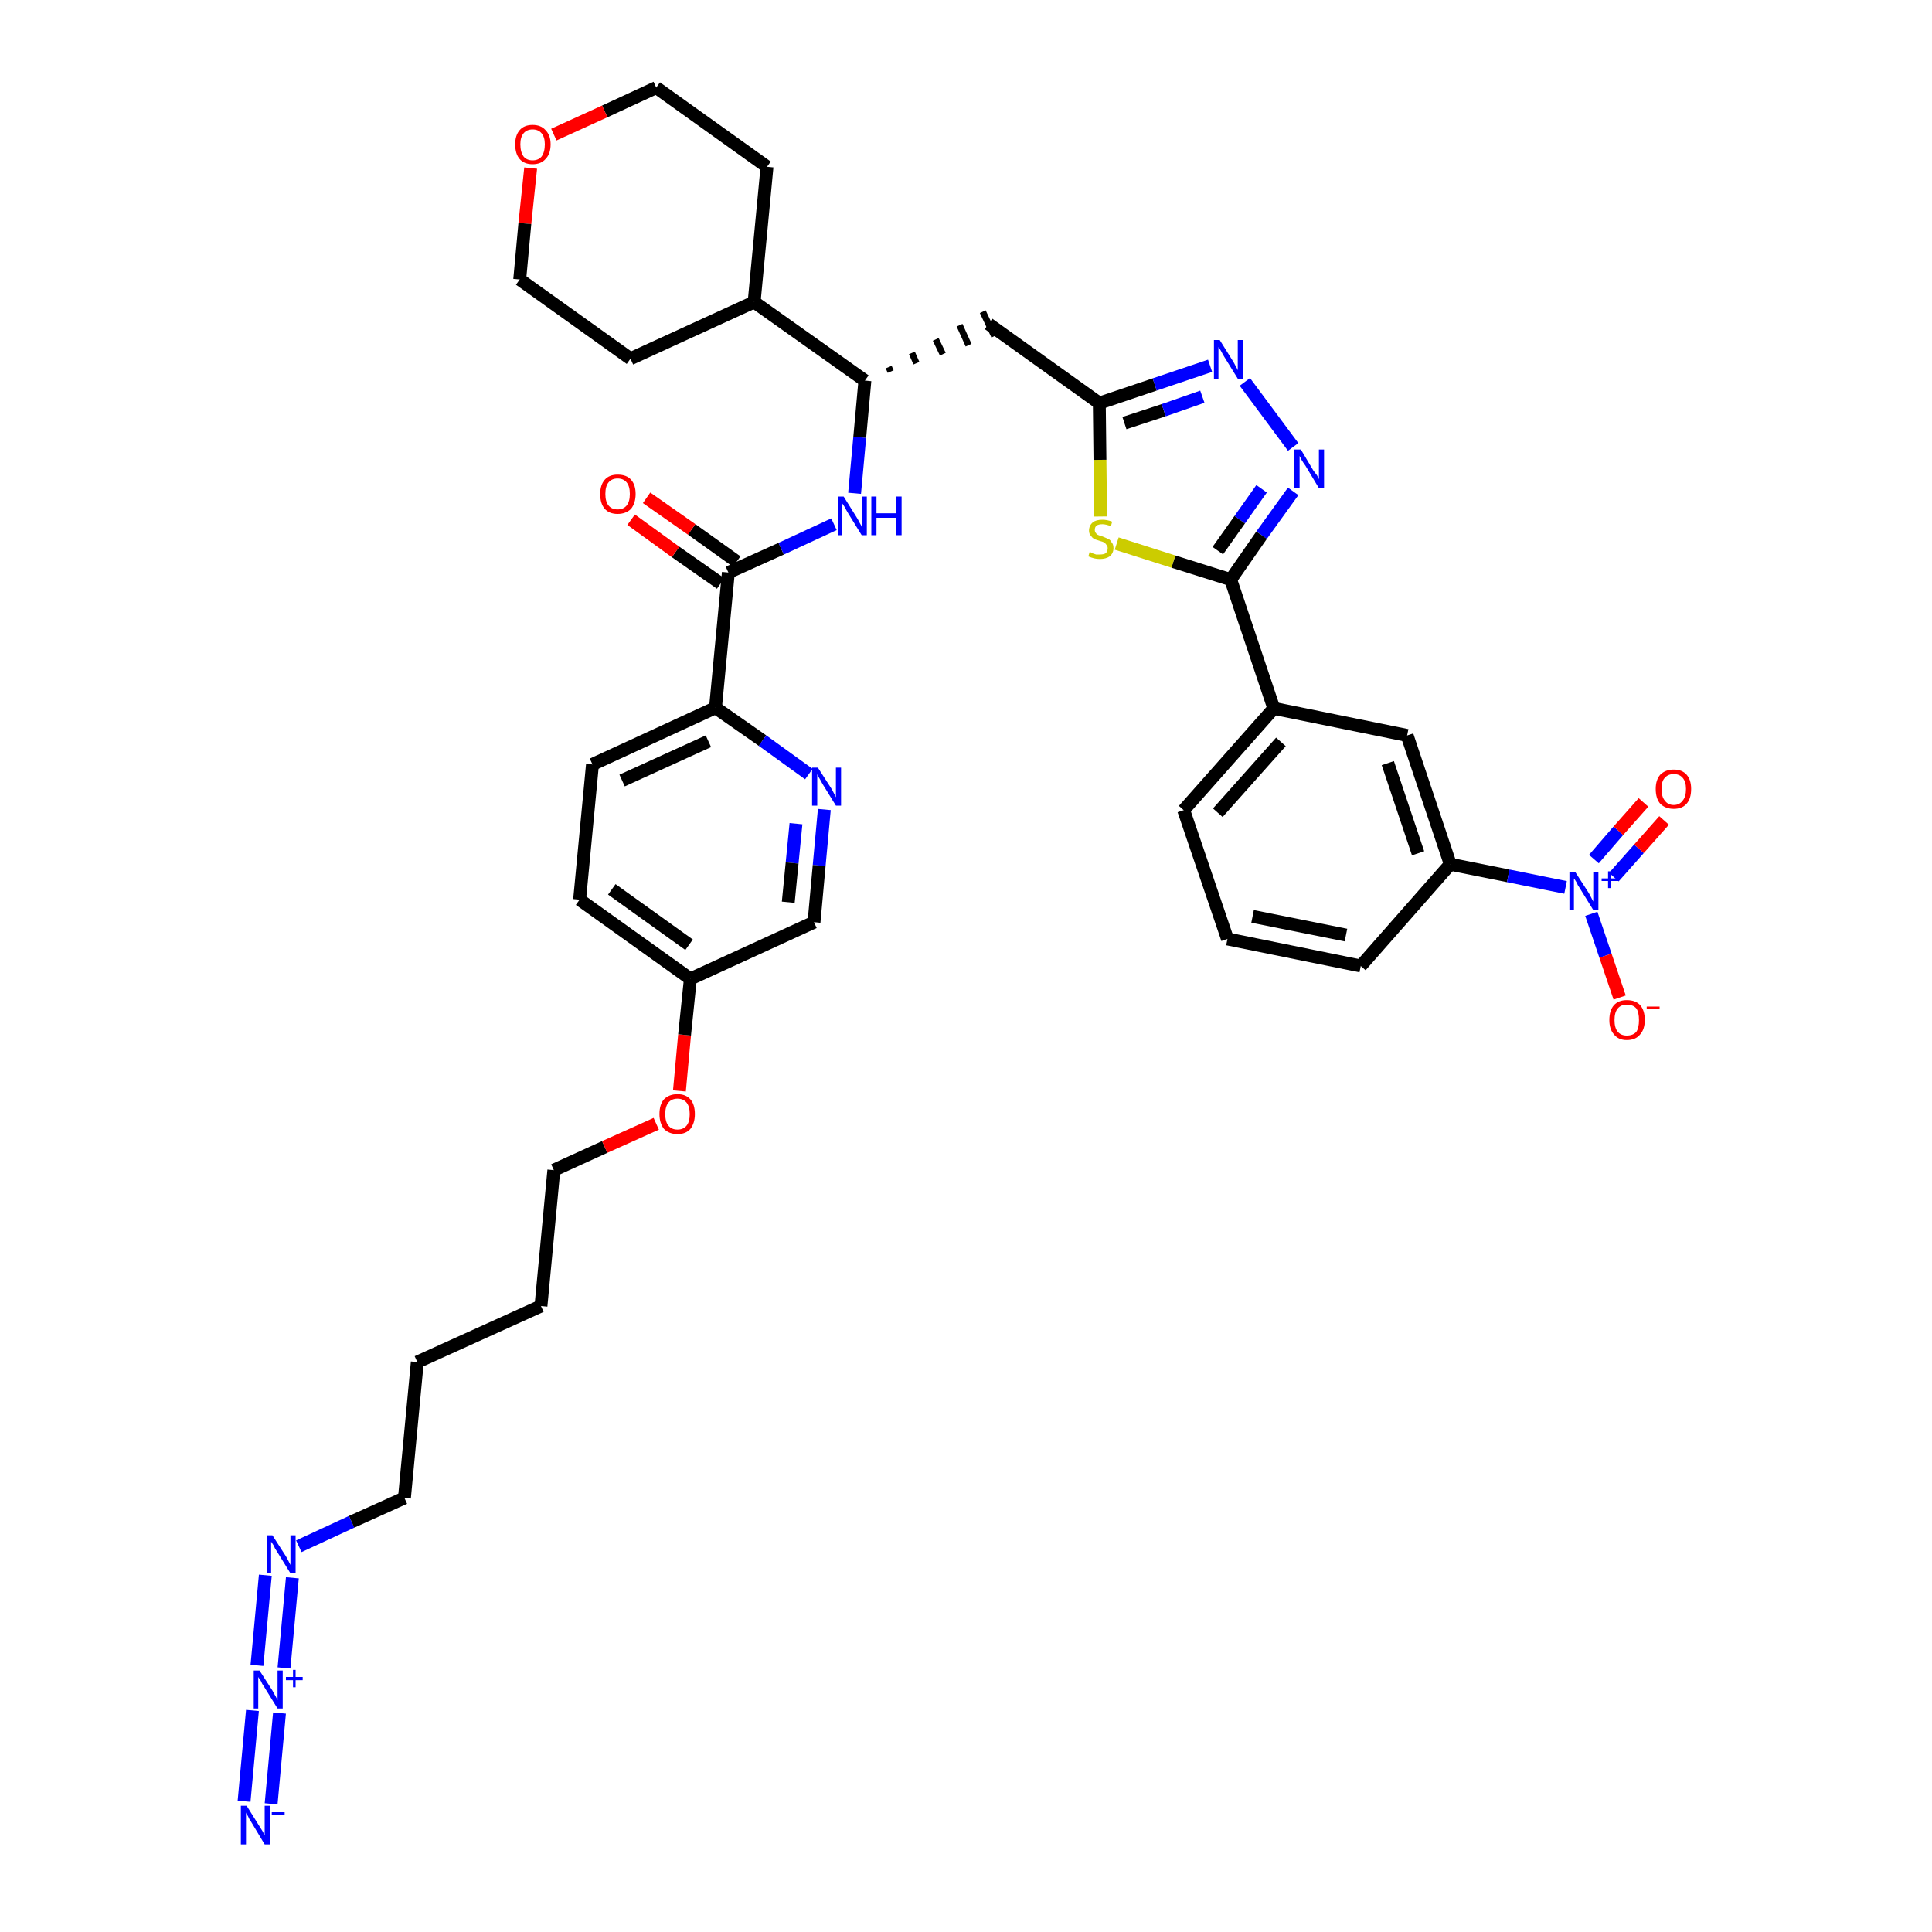 <?xml version='1.0' encoding='iso-8859-1'?>
<svg version='1.1' baseProfile='full'
              xmlns='http://www.w3.org/2000/svg'
                      xmlns:rdkit='http://www.rdkit.org/xml'
                      xmlns:xlink='http://www.w3.org/1999/xlink'
                  xml:space='preserve'
width='300px' height='300px' viewBox='0 0 300 300'>
<!-- END OF HEADER -->
<path class='bond-0 atom-0 atom-1' d='M 42.1,280.1 L 43.4,266.0' style='fill:none;fill-rule:evenodd;stroke:#0000FF;stroke-width:2.0px;stroke-linecap:butt;stroke-linejoin:miter;stroke-opacity:1' />
<path class='bond-0 atom-0 atom-1' d='M 37.9,279.7 L 39.2,265.6' style='fill:none;fill-rule:evenodd;stroke:#0000FF;stroke-width:2.0px;stroke-linecap:butt;stroke-linejoin:miter;stroke-opacity:1' />
<path class='bond-1 atom-1 atom-2' d='M 44.1,259.0 L 45.4,245.0' style='fill:none;fill-rule:evenodd;stroke:#0000FF;stroke-width:2.0px;stroke-linecap:butt;stroke-linejoin:miter;stroke-opacity:1' />
<path class='bond-1 atom-1 atom-2' d='M 39.9,258.6 L 41.2,244.6' style='fill:none;fill-rule:evenodd;stroke:#0000FF;stroke-width:2.0px;stroke-linecap:butt;stroke-linejoin:miter;stroke-opacity:1' />
<path class='bond-2 atom-2 atom-3' d='M 46.4,240.1 L 54.6,236.3' style='fill:none;fill-rule:evenodd;stroke:#0000FF;stroke-width:2.0px;stroke-linecap:butt;stroke-linejoin:miter;stroke-opacity:1' />
<path class='bond-2 atom-2 atom-3' d='M 54.6,236.3 L 62.8,232.6' style='fill:none;fill-rule:evenodd;stroke:#000000;stroke-width:2.0px;stroke-linecap:butt;stroke-linejoin:miter;stroke-opacity:1' />
<path class='bond-3 atom-3 atom-4' d='M 62.8,232.6 L 64.8,211.5' style='fill:none;fill-rule:evenodd;stroke:#000000;stroke-width:2.0px;stroke-linecap:butt;stroke-linejoin:miter;stroke-opacity:1' />
<path class='bond-4 atom-4 atom-5' d='M 64.8,211.5 L 84.0,202.8' style='fill:none;fill-rule:evenodd;stroke:#000000;stroke-width:2.0px;stroke-linecap:butt;stroke-linejoin:miter;stroke-opacity:1' />
<path class='bond-5 atom-5 atom-6' d='M 84.0,202.8 L 86.0,181.7' style='fill:none;fill-rule:evenodd;stroke:#000000;stroke-width:2.0px;stroke-linecap:butt;stroke-linejoin:miter;stroke-opacity:1' />
<path class='bond-6 atom-6 atom-7' d='M 86.0,181.7 L 93.9,178.1' style='fill:none;fill-rule:evenodd;stroke:#000000;stroke-width:2.0px;stroke-linecap:butt;stroke-linejoin:miter;stroke-opacity:1' />
<path class='bond-6 atom-6 atom-7' d='M 93.9,178.1 L 101.9,174.5' style='fill:none;fill-rule:evenodd;stroke:#FF0000;stroke-width:2.0px;stroke-linecap:butt;stroke-linejoin:miter;stroke-opacity:1' />
<path class='bond-7 atom-7 atom-8' d='M 105.5,169.4 L 106.3,160.7' style='fill:none;fill-rule:evenodd;stroke:#FF0000;stroke-width:2.0px;stroke-linecap:butt;stroke-linejoin:miter;stroke-opacity:1' />
<path class='bond-7 atom-7 atom-8' d='M 106.3,160.7 L 107.2,152.0' style='fill:none;fill-rule:evenodd;stroke:#000000;stroke-width:2.0px;stroke-linecap:butt;stroke-linejoin:miter;stroke-opacity:1' />
<path class='bond-8 atom-8 atom-9' d='M 107.2,152.0 L 90.0,139.7' style='fill:none;fill-rule:evenodd;stroke:#000000;stroke-width:2.0px;stroke-linecap:butt;stroke-linejoin:miter;stroke-opacity:1' />
<path class='bond-8 atom-8 atom-9' d='M 107.0,146.7 L 95.0,138.1' style='fill:none;fill-rule:evenodd;stroke:#000000;stroke-width:2.0px;stroke-linecap:butt;stroke-linejoin:miter;stroke-opacity:1' />
<path class='bond-38 atom-38 atom-8' d='M 126.4,143.2 L 107.2,152.0' style='fill:none;fill-rule:evenodd;stroke:#000000;stroke-width:2.0px;stroke-linecap:butt;stroke-linejoin:miter;stroke-opacity:1' />
<path class='bond-9 atom-9 atom-10' d='M 90.0,139.7 L 92.0,118.7' style='fill:none;fill-rule:evenodd;stroke:#000000;stroke-width:2.0px;stroke-linecap:butt;stroke-linejoin:miter;stroke-opacity:1' />
<path class='bond-10 atom-10 atom-11' d='M 92.0,118.7 L 111.1,109.9' style='fill:none;fill-rule:evenodd;stroke:#000000;stroke-width:2.0px;stroke-linecap:butt;stroke-linejoin:miter;stroke-opacity:1' />
<path class='bond-10 atom-10 atom-11' d='M 96.6,121.2 L 110.0,115.1' style='fill:none;fill-rule:evenodd;stroke:#000000;stroke-width:2.0px;stroke-linecap:butt;stroke-linejoin:miter;stroke-opacity:1' />
<path class='bond-11 atom-11 atom-12' d='M 111.1,109.9 L 113.1,88.9' style='fill:none;fill-rule:evenodd;stroke:#000000;stroke-width:2.0px;stroke-linecap:butt;stroke-linejoin:miter;stroke-opacity:1' />
<path class='bond-36 atom-11 atom-37' d='M 111.1,109.9 L 118.4,115.0' style='fill:none;fill-rule:evenodd;stroke:#000000;stroke-width:2.0px;stroke-linecap:butt;stroke-linejoin:miter;stroke-opacity:1' />
<path class='bond-36 atom-11 atom-37' d='M 118.4,115.0 L 125.6,120.2' style='fill:none;fill-rule:evenodd;stroke:#0000FF;stroke-width:2.0px;stroke-linecap:butt;stroke-linejoin:miter;stroke-opacity:1' />
<path class='bond-12 atom-12 atom-13' d='M 114.4,87.2 L 107.4,82.2' style='fill:none;fill-rule:evenodd;stroke:#000000;stroke-width:2.0px;stroke-linecap:butt;stroke-linejoin:miter;stroke-opacity:1' />
<path class='bond-12 atom-12 atom-13' d='M 107.4,82.2 L 100.4,77.3' style='fill:none;fill-rule:evenodd;stroke:#FF0000;stroke-width:2.0px;stroke-linecap:butt;stroke-linejoin:miter;stroke-opacity:1' />
<path class='bond-12 atom-12 atom-13' d='M 111.9,90.6 L 104.9,85.7' style='fill:none;fill-rule:evenodd;stroke:#000000;stroke-width:2.0px;stroke-linecap:butt;stroke-linejoin:miter;stroke-opacity:1' />
<path class='bond-12 atom-12 atom-13' d='M 104.9,85.7 L 98.0,80.7' style='fill:none;fill-rule:evenodd;stroke:#FF0000;stroke-width:2.0px;stroke-linecap:butt;stroke-linejoin:miter;stroke-opacity:1' />
<path class='bond-13 atom-12 atom-14' d='M 113.1,88.9 L 121.3,85.2' style='fill:none;fill-rule:evenodd;stroke:#000000;stroke-width:2.0px;stroke-linecap:butt;stroke-linejoin:miter;stroke-opacity:1' />
<path class='bond-13 atom-12 atom-14' d='M 121.3,85.2 L 129.5,81.4' style='fill:none;fill-rule:evenodd;stroke:#0000FF;stroke-width:2.0px;stroke-linecap:butt;stroke-linejoin:miter;stroke-opacity:1' />
<path class='bond-14 atom-14 atom-15' d='M 132.7,76.6 L 133.5,67.9' style='fill:none;fill-rule:evenodd;stroke:#0000FF;stroke-width:2.0px;stroke-linecap:butt;stroke-linejoin:miter;stroke-opacity:1' />
<path class='bond-14 atom-14 atom-15' d='M 133.5,67.9 L 134.3,59.1' style='fill:none;fill-rule:evenodd;stroke:#000000;stroke-width:2.0px;stroke-linecap:butt;stroke-linejoin:miter;stroke-opacity:1' />
<path class='bond-15 atom-15 atom-16' d='M 138.3,57.7 L 138.0,57.0' style='fill:none;fill-rule:evenodd;stroke:#000000;stroke-width:1.0px;stroke-linecap:butt;stroke-linejoin:miter;stroke-opacity:1' />
<path class='bond-15 atom-15 atom-16' d='M 142.3,56.4 L 141.6,54.8' style='fill:none;fill-rule:evenodd;stroke:#000000;stroke-width:1.0px;stroke-linecap:butt;stroke-linejoin:miter;stroke-opacity:1' />
<path class='bond-15 atom-15 atom-16' d='M 146.4,55.0 L 145.3,52.7' style='fill:none;fill-rule:evenodd;stroke:#000000;stroke-width:1.0px;stroke-linecap:butt;stroke-linejoin:miter;stroke-opacity:1' />
<path class='bond-15 atom-15 atom-16' d='M 150.4,53.6 L 149.0,50.5' style='fill:none;fill-rule:evenodd;stroke:#000000;stroke-width:1.0px;stroke-linecap:butt;stroke-linejoin:miter;stroke-opacity:1' />
<path class='bond-15 atom-15 atom-16' d='M 154.4,52.2 L 152.6,48.4' style='fill:none;fill-rule:evenodd;stroke:#000000;stroke-width:1.0px;stroke-linecap:butt;stroke-linejoin:miter;stroke-opacity:1' />
<path class='bond-30 atom-15 atom-31' d='M 134.3,59.1 L 117.1,46.9' style='fill:none;fill-rule:evenodd;stroke:#000000;stroke-width:2.0px;stroke-linecap:butt;stroke-linejoin:miter;stroke-opacity:1' />
<path class='bond-16 atom-16 atom-17' d='M 153.5,50.3 L 170.7,62.6' style='fill:none;fill-rule:evenodd;stroke:#000000;stroke-width:2.0px;stroke-linecap:butt;stroke-linejoin:miter;stroke-opacity:1' />
<path class='bond-17 atom-17 atom-18' d='M 170.7,62.6 L 179.3,59.7' style='fill:none;fill-rule:evenodd;stroke:#000000;stroke-width:2.0px;stroke-linecap:butt;stroke-linejoin:miter;stroke-opacity:1' />
<path class='bond-17 atom-17 atom-18' d='M 179.3,59.7 L 187.9,56.8' style='fill:none;fill-rule:evenodd;stroke:#0000FF;stroke-width:2.0px;stroke-linecap:butt;stroke-linejoin:miter;stroke-opacity:1' />
<path class='bond-17 atom-17 atom-18' d='M 174.6,65.7 L 180.7,63.7' style='fill:none;fill-rule:evenodd;stroke:#000000;stroke-width:2.0px;stroke-linecap:butt;stroke-linejoin:miter;stroke-opacity:1' />
<path class='bond-17 atom-17 atom-18' d='M 180.7,63.7 L 186.7,61.6' style='fill:none;fill-rule:evenodd;stroke:#0000FF;stroke-width:2.0px;stroke-linecap:butt;stroke-linejoin:miter;stroke-opacity:1' />
<path class='bond-39 atom-30 atom-17' d='M 170.9,80.2 L 170.8,71.4' style='fill:none;fill-rule:evenodd;stroke:#CCCC00;stroke-width:2.0px;stroke-linecap:butt;stroke-linejoin:miter;stroke-opacity:1' />
<path class='bond-39 atom-30 atom-17' d='M 170.8,71.4 L 170.7,62.6' style='fill:none;fill-rule:evenodd;stroke:#000000;stroke-width:2.0px;stroke-linecap:butt;stroke-linejoin:miter;stroke-opacity:1' />
<path class='bond-18 atom-18 atom-19' d='M 193.3,59.3 L 200.8,69.4' style='fill:none;fill-rule:evenodd;stroke:#0000FF;stroke-width:2.0px;stroke-linecap:butt;stroke-linejoin:miter;stroke-opacity:1' />
<path class='bond-19 atom-19 atom-20' d='M 200.8,76.3 L 195.9,83.1' style='fill:none;fill-rule:evenodd;stroke:#0000FF;stroke-width:2.0px;stroke-linecap:butt;stroke-linejoin:miter;stroke-opacity:1' />
<path class='bond-19 atom-19 atom-20' d='M 195.9,83.1 L 191.1,90.0' style='fill:none;fill-rule:evenodd;stroke:#000000;stroke-width:2.0px;stroke-linecap:butt;stroke-linejoin:miter;stroke-opacity:1' />
<path class='bond-19 atom-19 atom-20' d='M 195.9,75.9 L 192.5,80.7' style='fill:none;fill-rule:evenodd;stroke:#0000FF;stroke-width:2.0px;stroke-linecap:butt;stroke-linejoin:miter;stroke-opacity:1' />
<path class='bond-19 atom-19 atom-20' d='M 192.5,80.7 L 189.1,85.5' style='fill:none;fill-rule:evenodd;stroke:#000000;stroke-width:2.0px;stroke-linecap:butt;stroke-linejoin:miter;stroke-opacity:1' />
<path class='bond-20 atom-20 atom-21' d='M 191.1,90.0 L 197.8,110.0' style='fill:none;fill-rule:evenodd;stroke:#000000;stroke-width:2.0px;stroke-linecap:butt;stroke-linejoin:miter;stroke-opacity:1' />
<path class='bond-29 atom-20 atom-30' d='M 191.1,90.0 L 182.2,87.2' style='fill:none;fill-rule:evenodd;stroke:#000000;stroke-width:2.0px;stroke-linecap:butt;stroke-linejoin:miter;stroke-opacity:1' />
<path class='bond-29 atom-20 atom-30' d='M 182.2,87.2 L 173.4,84.4' style='fill:none;fill-rule:evenodd;stroke:#CCCC00;stroke-width:2.0px;stroke-linecap:butt;stroke-linejoin:miter;stroke-opacity:1' />
<path class='bond-21 atom-21 atom-22' d='M 197.8,110.0 L 183.8,125.8' style='fill:none;fill-rule:evenodd;stroke:#000000;stroke-width:2.0px;stroke-linecap:butt;stroke-linejoin:miter;stroke-opacity:1' />
<path class='bond-21 atom-21 atom-22' d='M 198.9,115.2 L 189.1,126.2' style='fill:none;fill-rule:evenodd;stroke:#000000;stroke-width:2.0px;stroke-linecap:butt;stroke-linejoin:miter;stroke-opacity:1' />
<path class='bond-41 atom-29 atom-21' d='M 218.5,114.2 L 197.8,110.0' style='fill:none;fill-rule:evenodd;stroke:#000000;stroke-width:2.0px;stroke-linecap:butt;stroke-linejoin:miter;stroke-opacity:1' />
<path class='bond-22 atom-22 atom-23' d='M 183.8,125.8 L 190.6,145.8' style='fill:none;fill-rule:evenodd;stroke:#000000;stroke-width:2.0px;stroke-linecap:butt;stroke-linejoin:miter;stroke-opacity:1' />
<path class='bond-23 atom-23 atom-24' d='M 190.6,145.8 L 211.3,150.0' style='fill:none;fill-rule:evenodd;stroke:#000000;stroke-width:2.0px;stroke-linecap:butt;stroke-linejoin:miter;stroke-opacity:1' />
<path class='bond-23 atom-23 atom-24' d='M 194.5,142.3 L 209.0,145.2' style='fill:none;fill-rule:evenodd;stroke:#000000;stroke-width:2.0px;stroke-linecap:butt;stroke-linejoin:miter;stroke-opacity:1' />
<path class='bond-24 atom-24 atom-25' d='M 211.3,150.0 L 225.2,134.2' style='fill:none;fill-rule:evenodd;stroke:#000000;stroke-width:2.0px;stroke-linecap:butt;stroke-linejoin:miter;stroke-opacity:1' />
<path class='bond-25 atom-25 atom-26' d='M 225.2,134.2 L 234.2,136.0' style='fill:none;fill-rule:evenodd;stroke:#000000;stroke-width:2.0px;stroke-linecap:butt;stroke-linejoin:miter;stroke-opacity:1' />
<path class='bond-25 atom-25 atom-26' d='M 234.2,136.0 L 243.1,137.8' style='fill:none;fill-rule:evenodd;stroke:#0000FF;stroke-width:2.0px;stroke-linecap:butt;stroke-linejoin:miter;stroke-opacity:1' />
<path class='bond-28 atom-25 atom-29' d='M 225.2,134.2 L 218.5,114.2' style='fill:none;fill-rule:evenodd;stroke:#000000;stroke-width:2.0px;stroke-linecap:butt;stroke-linejoin:miter;stroke-opacity:1' />
<path class='bond-28 atom-25 atom-29' d='M 220.2,132.5 L 215.5,118.5' style='fill:none;fill-rule:evenodd;stroke:#000000;stroke-width:2.0px;stroke-linecap:butt;stroke-linejoin:miter;stroke-opacity:1' />
<path class='bond-26 atom-26 atom-27' d='M 250.6,136.2 L 254.5,131.8' style='fill:none;fill-rule:evenodd;stroke:#0000FF;stroke-width:2.0px;stroke-linecap:butt;stroke-linejoin:miter;stroke-opacity:1' />
<path class='bond-26 atom-26 atom-27' d='M 254.5,131.8 L 258.4,127.4' style='fill:none;fill-rule:evenodd;stroke:#FF0000;stroke-width:2.0px;stroke-linecap:butt;stroke-linejoin:miter;stroke-opacity:1' />
<path class='bond-26 atom-26 atom-27' d='M 247.5,133.4 L 251.3,129.0' style='fill:none;fill-rule:evenodd;stroke:#0000FF;stroke-width:2.0px;stroke-linecap:butt;stroke-linejoin:miter;stroke-opacity:1' />
<path class='bond-26 atom-26 atom-27' d='M 251.3,129.0 L 255.2,124.6' style='fill:none;fill-rule:evenodd;stroke:#FF0000;stroke-width:2.0px;stroke-linecap:butt;stroke-linejoin:miter;stroke-opacity:1' />
<path class='bond-27 atom-26 atom-28' d='M 247.1,141.9 L 249.3,148.4' style='fill:none;fill-rule:evenodd;stroke:#0000FF;stroke-width:2.0px;stroke-linecap:butt;stroke-linejoin:miter;stroke-opacity:1' />
<path class='bond-27 atom-26 atom-28' d='M 249.3,148.4 L 251.5,154.9' style='fill:none;fill-rule:evenodd;stroke:#FF0000;stroke-width:2.0px;stroke-linecap:butt;stroke-linejoin:miter;stroke-opacity:1' />
<path class='bond-31 atom-31 atom-32' d='M 117.1,46.9 L 119.1,25.9' style='fill:none;fill-rule:evenodd;stroke:#000000;stroke-width:2.0px;stroke-linecap:butt;stroke-linejoin:miter;stroke-opacity:1' />
<path class='bond-40 atom-36 atom-31' d='M 97.9,55.7 L 117.1,46.9' style='fill:none;fill-rule:evenodd;stroke:#000000;stroke-width:2.0px;stroke-linecap:butt;stroke-linejoin:miter;stroke-opacity:1' />
<path class='bond-32 atom-32 atom-33' d='M 119.1,25.9 L 101.9,13.6' style='fill:none;fill-rule:evenodd;stroke:#000000;stroke-width:2.0px;stroke-linecap:butt;stroke-linejoin:miter;stroke-opacity:1' />
<path class='bond-33 atom-33 atom-34' d='M 101.9,13.6 L 93.9,17.3' style='fill:none;fill-rule:evenodd;stroke:#000000;stroke-width:2.0px;stroke-linecap:butt;stroke-linejoin:miter;stroke-opacity:1' />
<path class='bond-33 atom-33 atom-34' d='M 93.9,17.3 L 86.0,20.9' style='fill:none;fill-rule:evenodd;stroke:#FF0000;stroke-width:2.0px;stroke-linecap:butt;stroke-linejoin:miter;stroke-opacity:1' />
<path class='bond-34 atom-34 atom-35' d='M 82.4,26.1 L 81.5,34.7' style='fill:none;fill-rule:evenodd;stroke:#FF0000;stroke-width:2.0px;stroke-linecap:butt;stroke-linejoin:miter;stroke-opacity:1' />
<path class='bond-34 atom-34 atom-35' d='M 81.5,34.7 L 80.7,43.4' style='fill:none;fill-rule:evenodd;stroke:#000000;stroke-width:2.0px;stroke-linecap:butt;stroke-linejoin:miter;stroke-opacity:1' />
<path class='bond-35 atom-35 atom-36' d='M 80.7,43.4 L 97.9,55.7' style='fill:none;fill-rule:evenodd;stroke:#000000;stroke-width:2.0px;stroke-linecap:butt;stroke-linejoin:miter;stroke-opacity:1' />
<path class='bond-37 atom-37 atom-38' d='M 128.0,125.7 L 127.2,134.4' style='fill:none;fill-rule:evenodd;stroke:#0000FF;stroke-width:2.0px;stroke-linecap:butt;stroke-linejoin:miter;stroke-opacity:1' />
<path class='bond-37 atom-37 atom-38' d='M 127.2,134.4 L 126.4,143.2' style='fill:none;fill-rule:evenodd;stroke:#000000;stroke-width:2.0px;stroke-linecap:butt;stroke-linejoin:miter;stroke-opacity:1' />
<path class='bond-37 atom-37 atom-38' d='M 123.6,127.9 L 123.0,134.0' style='fill:none;fill-rule:evenodd;stroke:#0000FF;stroke-width:2.0px;stroke-linecap:butt;stroke-linejoin:miter;stroke-opacity:1' />
<path class='bond-37 atom-37 atom-38' d='M 123.0,134.0 L 122.4,140.1' style='fill:none;fill-rule:evenodd;stroke:#000000;stroke-width:2.0px;stroke-linecap:butt;stroke-linejoin:miter;stroke-opacity:1' />
<path  class='atom-0' d='M 38.3 280.4
L 40.3 283.6
Q 40.5 283.9, 40.8 284.4
Q 41.1 285.0, 41.1 285.0
L 41.1 280.4
L 41.9 280.4
L 41.9 286.4
L 41.1 286.4
L 39.0 282.9
Q 38.7 282.5, 38.5 282.0
Q 38.2 281.6, 38.2 281.4
L 38.2 286.4
L 37.4 286.4
L 37.4 280.4
L 38.3 280.4
' fill='#0000FF'/>
<path  class='atom-0' d='M 42.2 281.4
L 44.2 281.4
L 44.2 281.8
L 42.2 281.8
L 42.2 281.4
' fill='#0000FF'/>
<path  class='atom-1' d='M 40.3 259.4
L 42.3 262.5
Q 42.5 262.9, 42.8 263.4
Q 43.1 264.0, 43.1 264.0
L 43.1 259.4
L 43.9 259.4
L 43.9 265.3
L 43.1 265.3
L 41.0 261.9
Q 40.7 261.5, 40.5 261.0
Q 40.2 260.6, 40.1 260.4
L 40.1 265.3
L 39.4 265.3
L 39.4 259.4
L 40.3 259.4
' fill='#0000FF'/>
<path  class='atom-1' d='M 44.4 260.4
L 45.5 260.4
L 45.5 259.3
L 45.9 259.3
L 45.9 260.4
L 47.0 260.4
L 47.0 260.9
L 45.9 260.9
L 45.9 262.0
L 45.5 262.0
L 45.5 260.9
L 44.4 260.9
L 44.4 260.4
' fill='#0000FF'/>
<path  class='atom-2' d='M 42.3 238.4
L 44.3 241.5
Q 44.5 241.8, 44.8 242.4
Q 45.1 243.0, 45.1 243.0
L 45.1 238.4
L 45.9 238.4
L 45.9 244.3
L 45.1 244.3
L 43.0 240.9
Q 42.7 240.5, 42.5 240.0
Q 42.2 239.5, 42.1 239.4
L 42.1 244.3
L 41.4 244.3
L 41.4 238.4
L 42.3 238.4
' fill='#0000FF'/>
<path  class='atom-7' d='M 102.4 173.0
Q 102.4 171.5, 103.1 170.7
Q 103.9 169.9, 105.2 169.9
Q 106.5 169.9, 107.2 170.7
Q 107.9 171.5, 107.9 173.0
Q 107.9 174.4, 107.2 175.3
Q 106.5 176.1, 105.2 176.1
Q 103.9 176.1, 103.1 175.3
Q 102.4 174.4, 102.4 173.0
M 105.2 175.4
Q 106.1 175.4, 106.6 174.8
Q 107.1 174.2, 107.1 173.0
Q 107.1 171.8, 106.6 171.2
Q 106.1 170.6, 105.2 170.6
Q 104.3 170.6, 103.8 171.2
Q 103.3 171.8, 103.3 173.0
Q 103.3 174.2, 103.8 174.8
Q 104.3 175.4, 105.2 175.4
' fill='#FF0000'/>
<path  class='atom-13' d='M 93.2 76.7
Q 93.2 75.3, 93.9 74.5
Q 94.6 73.7, 95.9 73.7
Q 97.3 73.7, 98.0 74.5
Q 98.7 75.3, 98.7 76.7
Q 98.7 78.1, 98.0 79.0
Q 97.2 79.8, 95.9 79.8
Q 94.6 79.8, 93.9 79.0
Q 93.2 78.2, 93.2 76.7
M 95.9 79.1
Q 96.8 79.1, 97.3 78.5
Q 97.8 77.9, 97.8 76.7
Q 97.8 75.5, 97.3 74.9
Q 96.8 74.3, 95.9 74.3
Q 95.0 74.3, 94.5 74.9
Q 94.0 75.5, 94.0 76.7
Q 94.0 77.9, 94.5 78.5
Q 95.0 79.1, 95.9 79.1
' fill='#FF0000'/>
<path  class='atom-14' d='M 131.0 77.1
L 133.0 80.3
Q 133.2 80.6, 133.5 81.2
Q 133.8 81.7, 133.8 81.8
L 133.8 77.1
L 134.6 77.1
L 134.6 83.1
L 133.8 83.1
L 131.7 79.7
Q 131.4 79.2, 131.2 78.8
Q 130.9 78.3, 130.8 78.2
L 130.8 83.1
L 130.1 83.1
L 130.1 77.1
L 131.0 77.1
' fill='#0000FF'/>
<path  class='atom-14' d='M 135.3 77.1
L 136.1 77.1
L 136.1 79.7
L 139.2 79.7
L 139.2 77.1
L 140.0 77.1
L 140.0 83.1
L 139.2 83.1
L 139.2 80.4
L 136.1 80.4
L 136.1 83.1
L 135.3 83.1
L 135.3 77.1
' fill='#0000FF'/>
<path  class='atom-18' d='M 189.4 52.8
L 191.4 56.0
Q 191.6 56.3, 191.9 56.9
Q 192.2 57.4, 192.2 57.5
L 192.2 52.8
L 193.0 52.8
L 193.0 58.8
L 192.2 58.8
L 190.1 55.4
Q 189.8 54.9, 189.6 54.5
Q 189.3 54.0, 189.2 53.9
L 189.2 58.8
L 188.5 58.8
L 188.5 52.8
L 189.4 52.8
' fill='#0000FF'/>
<path  class='atom-19' d='M 202.0 69.8
L 203.9 73.0
Q 204.1 73.3, 204.5 73.8
Q 204.8 74.4, 204.8 74.4
L 204.8 69.8
L 205.6 69.8
L 205.6 75.8
L 204.8 75.8
L 202.7 72.3
Q 202.4 71.9, 202.1 71.4
Q 201.9 71.0, 201.8 70.8
L 201.8 75.8
L 201.0 75.8
L 201.0 69.8
L 202.0 69.8
' fill='#0000FF'/>
<path  class='atom-26' d='M 244.6 135.4
L 246.6 138.5
Q 246.8 138.8, 247.1 139.4
Q 247.4 140.0, 247.4 140.0
L 247.4 135.4
L 248.2 135.4
L 248.2 141.3
L 247.4 141.3
L 245.3 137.9
Q 245.0 137.5, 244.8 137.0
Q 244.5 136.5, 244.4 136.4
L 244.4 141.3
L 243.7 141.3
L 243.7 135.4
L 244.6 135.4
' fill='#0000FF'/>
<path  class='atom-26' d='M 248.7 136.4
L 249.7 136.4
L 249.7 135.3
L 250.2 135.3
L 250.2 136.4
L 251.3 136.4
L 251.3 136.8
L 250.2 136.8
L 250.2 137.9
L 249.7 137.9
L 249.7 136.8
L 248.7 136.8
L 248.7 136.4
' fill='#0000FF'/>
<path  class='atom-27' d='M 257.1 122.5
Q 257.1 121.1, 257.8 120.3
Q 258.6 119.5, 259.9 119.5
Q 261.2 119.5, 261.9 120.3
Q 262.6 121.1, 262.6 122.5
Q 262.6 124.0, 261.9 124.8
Q 261.2 125.6, 259.9 125.6
Q 258.6 125.6, 257.8 124.8
Q 257.1 124.0, 257.1 122.5
M 259.9 125.0
Q 260.8 125.0, 261.3 124.3
Q 261.8 123.7, 261.8 122.5
Q 261.8 121.4, 261.3 120.8
Q 260.8 120.2, 259.9 120.2
Q 259.0 120.2, 258.5 120.8
Q 258.0 121.3, 258.0 122.5
Q 258.0 123.7, 258.5 124.3
Q 259.0 125.0, 259.9 125.0
' fill='#FF0000'/>
<path  class='atom-28' d='M 249.9 158.4
Q 249.9 156.9, 250.6 156.1
Q 251.3 155.3, 252.6 155.3
Q 254.0 155.3, 254.7 156.1
Q 255.4 156.9, 255.4 158.4
Q 255.4 159.8, 254.7 160.6
Q 254.0 161.5, 252.6 161.5
Q 251.3 161.5, 250.6 160.6
Q 249.9 159.8, 249.9 158.4
M 252.6 160.8
Q 253.6 160.8, 254.1 160.2
Q 254.5 159.6, 254.5 158.4
Q 254.5 157.2, 254.1 156.6
Q 253.6 156.0, 252.6 156.0
Q 251.7 156.0, 251.2 156.6
Q 250.7 157.2, 250.7 158.4
Q 250.7 159.6, 251.2 160.2
Q 251.7 160.8, 252.6 160.8
' fill='#FF0000'/>
<path  class='atom-28' d='M 255.7 156.3
L 257.7 156.3
L 257.7 156.7
L 255.7 156.7
L 255.7 156.3
' fill='#FF0000'/>
<path  class='atom-30' d='M 169.2 85.7
Q 169.3 85.7, 169.6 85.9
Q 169.9 86.0, 170.2 86.1
Q 170.5 86.1, 170.8 86.1
Q 171.4 86.1, 171.7 85.9
Q 172.0 85.6, 172.0 85.1
Q 172.0 84.8, 171.8 84.6
Q 171.7 84.4, 171.4 84.2
Q 171.2 84.1, 170.8 84.0
Q 170.2 83.8, 169.9 83.7
Q 169.6 83.5, 169.4 83.2
Q 169.1 82.9, 169.1 82.4
Q 169.1 81.6, 169.7 81.1
Q 170.2 80.7, 171.2 80.7
Q 171.9 80.7, 172.7 81.0
L 172.5 81.7
Q 171.7 81.4, 171.2 81.4
Q 170.6 81.4, 170.3 81.6
Q 170.0 81.8, 170.0 82.3
Q 170.0 82.6, 170.2 82.8
Q 170.3 83.0, 170.6 83.1
Q 170.8 83.2, 171.2 83.3
Q 171.7 83.5, 172.1 83.7
Q 172.4 83.8, 172.6 84.2
Q 172.9 84.5, 172.9 85.1
Q 172.9 85.9, 172.3 86.4
Q 171.7 86.8, 170.8 86.8
Q 170.3 86.8, 169.9 86.7
Q 169.5 86.6, 169.0 86.4
L 169.2 85.7
' fill='#CCCC00'/>
<path  class='atom-34' d='M 80.0 22.4
Q 80.0 21.0, 80.7 20.2
Q 81.4 19.4, 82.7 19.4
Q 84.0 19.4, 84.7 20.2
Q 85.5 21.0, 85.5 22.4
Q 85.5 23.9, 84.7 24.7
Q 84.0 25.5, 82.7 25.5
Q 81.4 25.5, 80.7 24.7
Q 80.0 23.9, 80.0 22.4
M 82.7 24.9
Q 83.6 24.9, 84.1 24.3
Q 84.6 23.6, 84.6 22.4
Q 84.6 21.3, 84.1 20.7
Q 83.6 20.1, 82.7 20.1
Q 81.8 20.1, 81.3 20.7
Q 80.8 21.3, 80.8 22.4
Q 80.8 23.6, 81.3 24.3
Q 81.8 24.9, 82.7 24.9
' fill='#FF0000'/>
<path  class='atom-37' d='M 127.0 119.2
L 129.0 122.3
Q 129.2 122.6, 129.5 123.2
Q 129.8 123.8, 129.8 123.8
L 129.8 119.2
L 130.6 119.2
L 130.6 125.1
L 129.8 125.1
L 127.7 121.7
Q 127.5 121.3, 127.2 120.8
Q 126.9 120.3, 126.9 120.2
L 126.9 125.1
L 126.1 125.1
L 126.1 119.2
L 127.0 119.2
' fill='#0000FF'/>
</svg>
